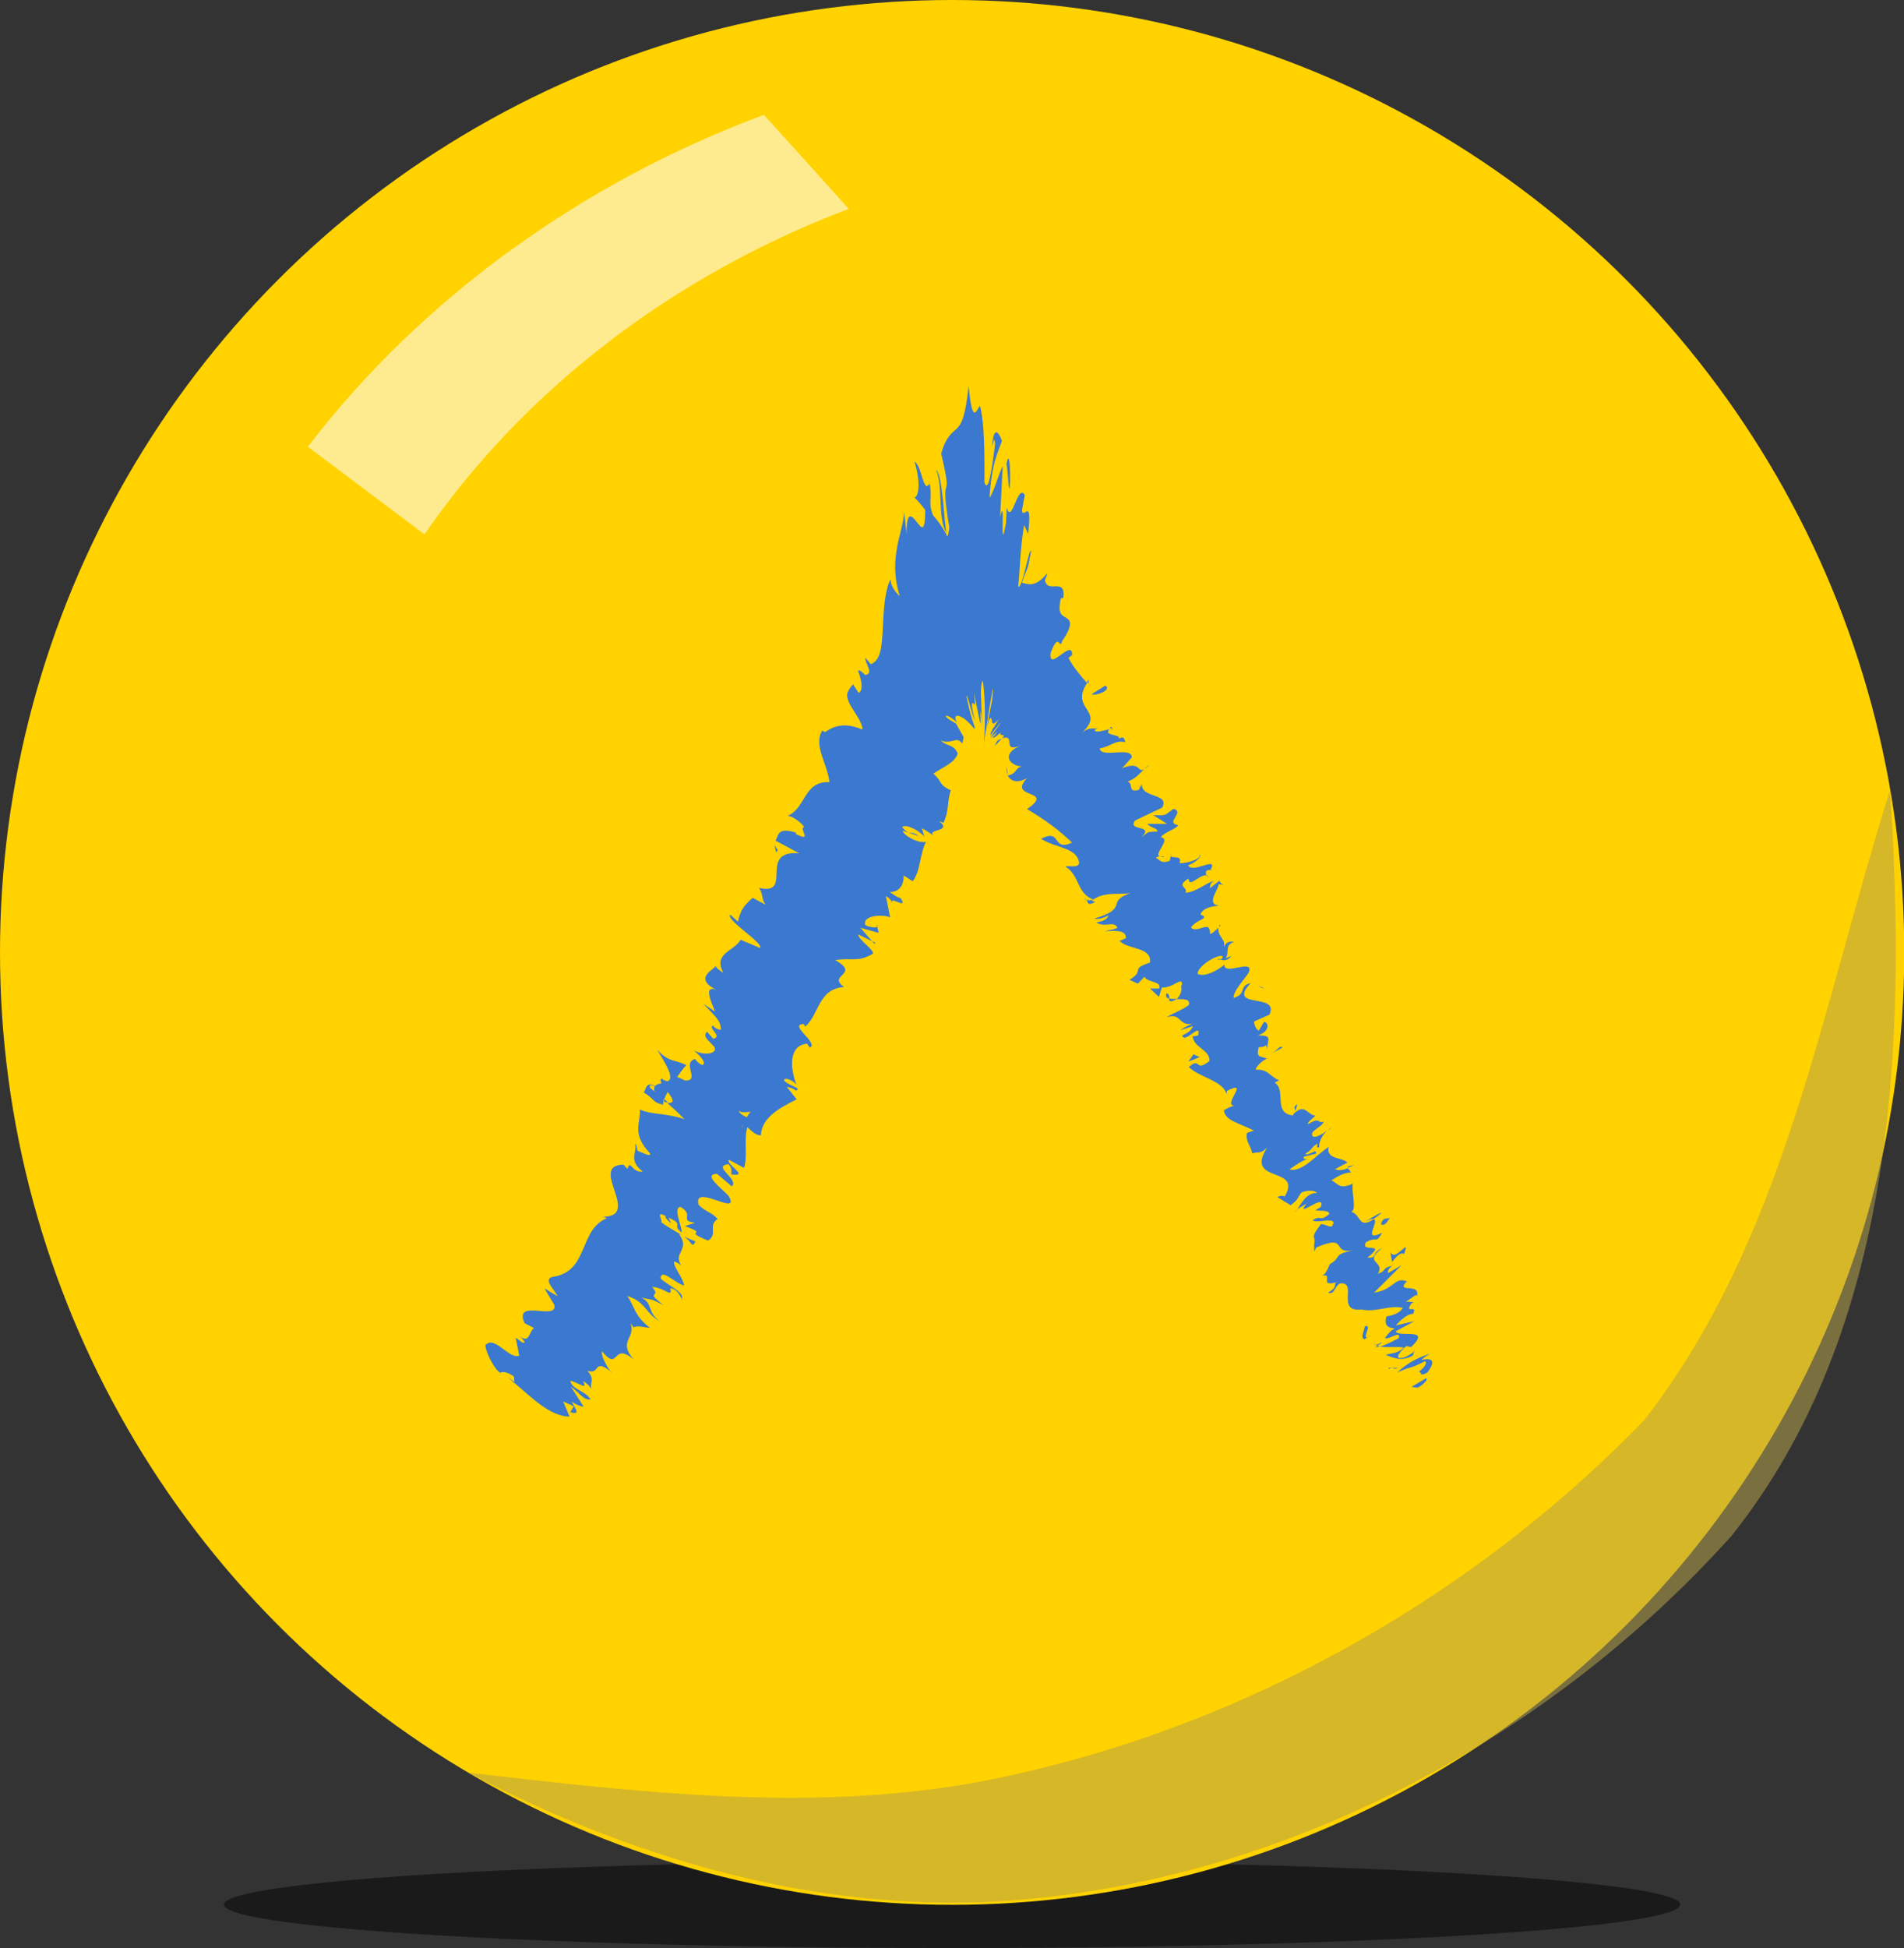 <?xml version="1.0" encoding="UTF-8"?>
<svg id="Layer_2" data-name="Layer 2" xmlns="http://www.w3.org/2000/svg" viewBox="0 0 74.95 76.66">
  <rect x="0" y="0" width="74.95" height="76.66" fill="#333333" stroke="none"/>
  <defs>
    <style>
      .cls-1 {
        fill: #b5a047;
      }

      .cls-2 {
        fill: #fff;
        opacity: .56;
      }

      .cls-3 {
        opacity: .55;
      }

      .cls-4 {
        opacity: .49;
      }

      .cls-5 {
        fill: #3b78cf;
      }

      .cls-6 {
        fill: #ffd200;
      }
    </style>
  </defs>
  <g id="header_homepage" data-name="header homepage">
    <g>
      <ellipse class="cls-4" cx="37.48" cy="74.95" rx="28.66" ry="1.71"/>
      <circle class="cls-6" cx="37.48" cy="37.48" r="37.48"/>
      <g class="cls-3">
        <path class="cls-1" d="m74.4,31.08c.65,9.9.26,21.22-6.24,29.36-7.48,8.33-18.33,13.95-29.58,14.42-7.1.23-13.99-1.88-20.15-5.1,6.63.76,13.22,1.55,19.73.43,10-1.81,19.51-7.01,26.56-14.3,5.52-7.1,6.93-16.04,9.68-24.8h0Z"/>
      </g>
      <g>
        <path class="cls-5" d="m55.8,54.61c.16-.07.46-.33.33-.37l-.57.34.25.03Z"/>
        <path class="cls-5" d="m56.32,53.27c-.33.09-.88.31-1.31.74.59-.28.39-.09,1.08-.44.13.04-.05.29-.26.42.16-.07-.01.23.36.02.32-.43.23-.59-.23-.49.09-.12.25-.19.36-.26Z"/>
        <path class="cls-5" d="m50.99,43.72l-.03.1s.03-.07.03-.1Z"/>
        <path class="cls-5" d="m47.91,37.75s.11.02.16,0c-.06-.02-.12-.03-.16,0Z"/>
        <path class="cls-5" d="m48,36.4s0,.05,0,.08c.04-.05.06-.09,0-.08Z"/>
        <path class="cls-5" d="m50.99,43.72l.08-.26c-.19.1-.09.16-.08.26Z"/>
        <path class="cls-5" d="m54.13,53.01s.12,0,.2-.02c-.04,0-.08-.02-.11-.03-.03.02-.06.04-.09.06Z"/>
        <path class="cls-5" d="m53.05,45.91l.03.04c.07-.03.16-.07.25-.11l-.28.07Z"/>
        <path class="cls-5" d="m54.39,47.73c0-.06-.48.25-.7.37.21-.11.32-.14.38-.13.09-.06.19-.14.31-.24Z"/>
        <path class="cls-5" d="m55.67,51.24h.1s-.06,0-.1,0Z"/>
        <path class="cls-5" d="m52.27,44.49c.07-.05.13-.09.16-.13-.06.04-.11.08-.16.13Z"/>
        <path class="cls-5" d="m24.09,53.99s-.05-.04-.08-.06c.04.04.07.07.08.06Z"/>
        <polygon class="cls-5" points="20.25 54.44 20.25 54.39 20.01 54.19 20.25 54.44"/>
        <path class="cls-5" d="m47.66,34.23s0,0,0,.01c.08.02.06,0,0-.01Z"/>
        <path class="cls-5" d="m36.85,18.49c.29.69.04,1.84.41,2.49-.1-.38-.14-2.26-.41-2.49Z"/>
        <path class="cls-5" d="m54.16,52.92s-.05-.04-.06-.07c.01.05.03.07.06.07Z"/>
        <path class="cls-5" d="m37.26,20.98h0s.03.07.03.07c-.01-.03-.02-.05-.04-.07Z"/>
        <path class="cls-5" d="m45.25,30.1c-.09.05-.15.1-.2.15.05-.03.11-.07.2-.15Z"/>
        <path class="cls-5" d="m46.1,33.66l.03-.11c-.03.05-.03.09-.03.11Z"/>
        <path class="cls-5" d="m43.75,28.75c.02-.06.08-.11-.01-.14-.02.02-.04.03-.05.05.08,0,.13,0,.07.09Z"/>
        <path class="cls-5" d="m42.86,26.73s-.05.07-.07.11l.06.07v-.18Z"/>
        <path class="cls-5" d="m27.38,48.85c-.16-.05-.32-.13-.47-.2.35.2.3.52.47.2Z"/>
        <path class="cls-5" d="m54.39,52.82c-.12.07-.19.1-.23.1.02.01.04.03.06.04.07-.05.14-.09.17-.13Z"/>
        <path class="cls-5" d="m39.67,30.5l-.05-.33c-.01.1,0,.22.05.33Z"/>
        <path class="cls-5" d="m34.51,36.38l.03.1s.02-.05-.03-.1Z"/>
        <path class="cls-5" d="m39.16,29.34c.16-.12.23-.26.3-.28-.04.02-.08.03-.13.05-.08.03-.12.12-.17.23Z"/>
        <path class="cls-5" d="m26.9,48.64h0s0,0,0,0Z"/>
        <path class="cls-5" d="m26.82,51.13c.19-.24-.51-.53-.82-.82.03-.42.54.17.93.28-.03-.3-.49-.82-.38-.95.11.06.16.06.27.17-.35-.53.37-.61-.09-1.25.07.02.12.04.17.07-.33-.17-.65-.37-.87-.53.06-.12-.25-.47.18-.24-.06.06.1.17.21.29l-.1-.23c.65.28.09.29.52.58-.03-.36-.34-.94-.06-1.01.59.34-.08.54.58.63l-.4.13c1.03.38-.17.13.91.57.41-.25-.02-.59.38-.85-.26-.29-.49-.28-.75-.56-.24-.88,1.69.52,1.18-.35-.32-.34-1.02-.84-.46-.87l.59.5c.29-.31-.81-.79-.13-.88.21.23.04.41.15.41.67.08-.26-.4-.14-.58l.6.32c.15-.44-.02-1.12.13-1.6.16.13.3.31.53.32.03-.71.76-1.09,1.41-1.42l-.39-.49s.28.05.35.15c.31-.09-.32-.2-.46-.41.03-.14.38.02.49.18-.23-.61-.34-1.54.42-1.62l.11.16c.37-.18-.87-.92-.24-.93l.06.1c.57-.52.5-1.48,1.53-1.56-.7-.49.67-.47-.35-1.06.71-.1.84.1,1.47-.24.12-.12-.55-.54-.57-.77l.55.27-.46-.53.72.2-.06-.24c-.06.05-.32.02-.47-.07-.12-.38.69-.43.98-.3l-.17-.84c.22.12.24.26.34.41-.4-.6.61.23.24-.33-.15-.02-.32-.18-.43-.24.41.02.57-.33.55-.65l.36.23c.31-.41.27-1.05.52-1.56-.27.1-.91-.25-.91-.43l.62.21c-.32-.26-.3.05-.65-.35.16-.16.73.18.88.38l-.1-.33c.18.07.25.16.47.28-.33-.26.78-.14.2-.57l.18.07c.24-.52.13-.84.29-1.28-.51-.23-.32-.35-.69-.65.3-.23.85-.41.96-.8-.15-.37-.41-.26-.67-.51.48.18.59-.21.85.12.08-.3.04-.26,0-.35-.04-.08-.11-.18-.24-.43-.18-.12-.27-.14-.4-.27-.04-.12.22.02.41.2l.04.05c-.25-.41.12-.34.38-.08.27.22.44.61.17-.15l.03.08c-.09-.28-.16-.6-.23-.94.08.04.17.61.35,1.02-.19-.7-.13-.76-.08-.71.05.04.1.19.03-.42.28,1.37.26,1.34.26,1.07-.01-.24,0-.74.08.41l-.05-.86c-.04-.88.04.47.05.67-.03-.62-.04-.7-.07-1.27.01-.37.05-.51.08-.47.05.27.08.85.08,1.35,0,.51-.02.98-.05,1.21-.04.16.53-3.55.33-1.79l-.23,1.18c.15-.68.2-.52.22-.41.03.13.03.22.28-.05-.1.15-.22.38-.23.36-.28.56.02.11.3-.23-.02.08-.24.34-.37.54-.2.25.48-.44.13-.03-.06.06-.12.11-.15.14.18-.16-.02.11.42-.28-.19.22.28.03.02.25.6-.17-.06.61.76.28-.84.34-.44.82.03.83-.28.05-.18.28-.56.36.11.21.35.33.76.1-.8.84,1.15.42,0,1.22.73.43,1.3.86,1.77,1.32-.82.37-.38-.58-1.22-.15.59.37,1.44.34,1.5.96-.04.19-.39.1-.55.12.59.37.44,1.06,1.11,1.31-.08.04-.18.03-.27.01.07.08,0,.27.35.08l-.14-.04c.46-.42,1.29-.2,1.58-.33-1.12.38-.03.59-1.48,1.03.1.03.31.01.55-.13-.03.13-.15.23-.48.28.37.23.69-.09.84.21-.18.09-.28.07-.5.14.42-.03.85-.06.83.27-.11.04-.24.14-.27.07.28.4,1.3.24,1.22.89-.83.27-.16.29-.81.68l.33.15.26-.27c.11.23.69.16.58.46h-.36s.35.33.35.33l.12-.37c.46.03.81-.48.79-.09-.1-.02.11.22-.21.55h0c.27,0,.55-.02.48.23-.18.16-.74.37-.86.48.6-.2.44.43,1.09.23-.16.03-.5.22-.56.28l.49-.16c-.08.18-.14.23-.42.37.09.35.77-.57.62,0-.05,0-.11.04-.21.02.02.46.68.53.66.98-.59.48-.33-.19-.81.24.4.41,1.35.53,1.48,1.07l.02-.13c.95-.49-.24.61.32.58-.1-.02-.55.23-.44.19.04.4.61.5,1.18.79l-.27.09c-.09.31.18.55.2.81.27-.09.3.05.59-.23-.92,1.44,1.42.7.69,1.93-.04-.06-.3-.02-.27.03l.51.31c.36-.29.19-.21.43-.51.27-.09.53-.08.6.03-.39-.03-.62.41-.77.64.11-.09.26-.15.37-.24-.53.69.8-.48.55.15l-.21.12c.18.05.52-.02.55.15-.41.35-.29.01-.66.25.15.16,1.08-.21.75.25-.18,0-.25-.1-.42-.1-.4.53-.26.46-.25.65v-.02s-.02.46-.02.46l.09-.17c1.31-.56.53.31,1.49.1-.91.2-.44.24-.96.56-.08.17-.16.4-.32.46.5-.14-.15.46.58.25-.15.12.09.16-.33.41.25.1.25-.24.46-.36.74-.1-.18,1.14.85,1.02.56.13,1.14-.19,1.63-.06-.17.29-.64.33-.64.33-.1.35.03.45.33.48-.16.07-.25.19-.39.37.14.1.64-.33.54.01-.2.1-.51.27-.73.33.26.05.67-.01.93.04-.24.25-.49.21-.71.29.26.09.6.29,1.07.02l.07-.23c.07.05-.34.31-.46.32-.45.1-.02-.34.13-.46l.19.04c.83-.8-.49-.35-.61-.62l.74-.4-.73.17c.14-.18.49-.49.67-.45.21-.41-.34.03-.08-.39.05-.06.08-.07.12-.08l-.32-.02c.16-.07.46-.37.43-.2.18-.57-.84-.1-.41-.58h.06c-.52-.24-.52.31-1.33.43l1.08-1.08-.53.31c-.01-.05-.03-.16.18-.29-.45.09-.2.18-.58.32.31-.52-.61-.41.16-1.01-.43.19-.16.4-.57.37.81-.66-.32-.15-.06-.61.48-.25.37.09.64-.37-.83.41-.08-.47-.34-.53-.6.4-.48-.17-.87-.29.21-.12,0-.72.05-1.11l.11-.06c-.64.36-.7.03-.95-.07.37-.24.54-.3.77-.31l-.12-.17c-.22.09-.36.1-.51.04l.49-.26c-.18-.21-.85-.11-.74-.61-.44.26-1.04,1.02-1.54.88.22-.16.62-.43.76-.41-.05,0-.26.03-.19-.09l.47-.12c.08-.25-.37.14-.41,0,.33-.21.19-.23.46-.39.05,0-.08.18.08.14-.02-.16.08-.44.3-.65-.18.13-.45.29-.55.22-.17-.22.35-.34.43-.58-.27.09-.12-.21-.62.1-.04-.07.18-.23.3-.34-.3.02-.42-.53-.87-.06l-.02.05s-.02,0-.03,0h0s0,0,0,0c-.76-.09-.23-1.01-.69-1.28l.17-.1c-.34-.12-.44-.46-.91-.41-.04-.07.21-.35.43-.44-.24-.11-.44-.01-.32-.45.4,0,.23-.22.33.06,0-.33.25-.54-.37-.52.49-.17.44-.5.25-.54l-.21.35c-.14-.09-.16-.22-.19-.36l.61-.27c.42-.89-1.71-.19-.74-1.24-.48.1-.14.43-.67.58-.05-.27.65-.98.61-1.05.15-.49-1.01.19-.97-.26-.18.16-.72.51-1.05.37-.05-.27.71-.76.96-.71.05.04,0,.11-.07.14.12.03.26.08.43-.14l-.22.09c.15-.23-.05-.53.33-.64-.29-.06-.38.11-.42.3.14-.46-.24-.46-.2-.87-.09.11-.31.29-.33.24.02-.58-.5.02-.75-.24.23-.34.79-.35.37-.51.12-.3.54-.33.74-.35-.55-.06,0-.65-.02-.85l.25.05c-.15-.03-.18-.11-.22-.18l-.38.3c.03-.12,0-.2.17-.29-.32.06-.66.43-1.13.46.15-.22-.41-.23.13-.56,0,.46.54-.33.79-.07-.1-.02-.13-.1-.1-.22.06-.05.12-.05.17-.04.33-.6-.71.17-.88-.19.34-.12.56-.39.46-.41.07.15-.49.34-.8.33.13-.35-.31-.16-.34-.29l-.05.2c-.34.11-.36-.02-.54-.13.24-.14.24.06.32-.05-.65.1.37-.69-.13-.75.16-.22.59-.31.69-.48-.55-.08.29-.52-.19-.64-.39.29-.28.26-.79.25l.54.34h-.77c.07.14.42.17.39.3-.42.02-.31-.01-.63.23.54-.52-.57-.22-.25-.66l1.07-.51c.31-.58-.84-.35-.8-.93l-.12.23c-.45.14-.2-.25-.44-.32.36-.15.45-.31.64-.48-.26.13-.13-.34-.86-.05l.38-.42c.02-.46-1.22.05-1.26-.36.44-.07.62-.35,1.01-.24-.05-.12-.03-.26-.28-.14.19-.17-.64-.11-.34-.37-.18.02-.56.17-.59.03.07-.05.18-.08.18-.08-.18.08-.33-.1-.68.19.95-.9-.49-.9.2-1.96-.28-.32-.57-.67-.73-.99.1-.07.15-.16.14-.06.07-.81-.95.68-.84-.14.33-.89.35-.07.45-.46.44-.65.33-.81.17-.91-.16-.11-.37-.13-.22-.78h.09c.07-.41-.09-.47-.27-.47-.18,0-.38.06-.45-.24,0,0,.07-.14.1-.28-.48.6-.78.43-1,.38.25-.77.18-.28.36-1.26-.1-.07-.33,1.48-.51,1.42.07-.6.06-1.32.23-2.43l.16.34c.18-1.54-.21-.49-.24-.93l.11-.59c-.29-.48-.5,1.2-.71.5l-.03.6c-.27,1.51,0-1.28-.23-.22l.1-2.01c-.13.21-.39,1.14-.52,1.23.1-1.4.31-1.7.49-2.23-.09-.26-.32-.71-.39.23.04-.12.1-.5.12-.09-.17,1.33-.29,1.89-.42,1.48.02-1.84-.06-2.54-.17-3-.14.13-.3.84-.45-.79-.13,1.24-.28,1.5-.47,1.69-.19.18-.42.3-.61.98.51,2.19-.1.4.32,2.91-.05.37-.08.4-.12.26-.16-.29-.33-.53-.52-.74-.21-.48-.02-.75-.14-1.25-.25.43-.3-.72-.59-.86.22.7.2,1.34,0,1.41.15.15.29.31.42.49,0,.97-.16.68-.35.45-.19-.25-.39-.43-.38.5l-.1-.87c-.03.81-.65,1.78-.17,3.31-.12-.1-.37-.38-.36-.67-.24.44-.28,1.3-.31,1.97-.04.69-.07,1.21-.47,1.38l-.22-.26c0,.24.35.64,0,.68-.1-.08-.23-.23-.28-.16.05.16.27.72.02.87l-.22-.34c-.09.09-.17.22-.2.29-.03.06-.04.12-.03.18.01.13.08.28.17.43.18.3.43.62.43.88-.81-.35-1.25-.05-1.47.1l-.11-.06c-.37.56.21,1.32.28,2.03-1.02-.05-.91,1.01-1.65,1.33.18-.02.61.31.65.44-.22.05.38.63-.34.26l.04-.04c-.76-.24-.7.11-.82.31l.93.5c-1.65-.14-.2,1.68-1.58,1.36.17.25.08.41.25.66l-.5-.27c-.32.29-.47.44-.58.94l-.31-.28c-.16.23,1.28,1.08,1.19,1.32l-.78-.33c-.22.45-1.11.52-.67,1.31-.1-.07-.31-.2-.3-.28-.13.19-.93.5.12,1-.66-.36-.31.41-.15.8l-.46-.31c.51.55.67.65.69,1.02-.1.03-.42-.17-.25-.18-.38.07.36.43-.05.54l-.25-.28c-.17.2.01.28.3.61.11.25-.37.35-.82.13.25.19.53.52.33.57-.17-.08-.25-.19-.28-.24-.54.17.23.88-.4.85-.16-.09-.25-.12-.31-.13.19-.28.36-.5.38-.46-.44-.26-.66-.08-1.16-.62.22.38.75,1.14.4,1.24-.05-.01-.1-.03-.17-.06l-.04-.05c-.08.03-.06.1-.02.19-.12.03-.2.04-.25.11-.38-.2-.36.15-.45.25.48.29.31.39.8.49-.05,0-.04-.06-.02-.15,0-.03,0-.05-.02-.08l.04.03c.03-.09.08-.19.14-.31.19.24.33.46-.01.43.27.25.55.51.67.64-.76-.25-1.32-.17-1.75-.38.04.52-.35.94.4,1.73.05.17-.33-.05-.49-.1-.05-.12,0-.18-.1-.29.1.35-.29.65.3,1.1-.44.07-.48-.51-.6-.1l-.16-.17c-1.43.02.84,2.14-.92,2.05.11,0,.16,0,.27.06-1.13.46-.69,2.11-2.15,2.31-.34.11.02.41.21.76l-.52-.31.39.65c.15.65-1.62-.28-1.17.72l.37.19c-.18.11-.18.63-.54.33.05.06.3.31.08.24l-.26-.19.14.71c-.41.15-.96-.81-1.33-.42-.02.23.38,1.02.59,1.09.06-.05.28-.04.53.15l.02.25c.71.6,1.38,1.3,2.17,1.33l-.25-.6.42.19-.14.23c.43.14.19-.17.05-.41.21.13.37.19.48.2l-.51-.79c.31.19.49.55.78.5-.24-.37-.74-.38-.8-.74.43.13.68.38.5.02.21.12.31.25.35.37-.13-.3.16-.41-.18-.78.52.19.22-.51.91.02-.14-.17-.39-.64-.33-.78.69.84.38-.41,1.25.32-.65-.72.09-.83-.13-1.43.05.06.15.18.09.18.18-.12.45,0,.67,0-.62-.48-.59-.83-.89-1.25.76.24.67.65,1.3,1.01-.53-.36-.27-.72-.75-.95.49.12.28,0,.87.29-.78-.59-.04-.24-.44-.71.55.05.79.47.72.05.33.05.46.47.46.47Zm2.43-6.86s0,0,0,0c-.02.06-.04.11-.05.14,0-.03.02-.07.04-.15Zm.3-.51c-.06.05-.11.12-.15.21-.18-.08-.34-.2-.3-.25.09.09.26.03.45.04Zm-3.97-.97c-.02-.12.09-.09.19-.04-.01.04-.02.09-.02.17.02.01.04.03.05.05-.09-.06-.17-.12-.22-.18Z"/>
        <path class="cls-5" d="m26.13,43.31s.02.04.02.05c.05.01.1.02.14.02l-.13-.12-.02.05Z"/>
        <path class="cls-5" d="m50.96,43.83v-.02s-.02.04-.05.06c.02-.02.03-.03.05-.05Z"/>
        <polygon class="cls-5" points="34.46 37.1 34.33 37.04 34.42 37.14 34.46 37.1"/>
        <path class="cls-5" d="m51.08,47.58s-.07.07-.1.12c.03-.02.06-.07.1-.12Z"/>
        <path class="cls-5" d="m51.76,48.82l-.05.28c.05-.13.05-.22.05-.28Z"/>
        <path class="cls-5" d="m52.14,49.86c.09-.04.15-.08.21-.12h0s-.21.12-.21.12Z"/>
        <path class="cls-5" d="m42.78,35.42s-.02-.02-.04-.03c-.14-.04-.07,0,.04.03Z"/>
        <path class="cls-5" d="m46.33,39.31c-.12,0-.23,0-.31-.01,0,.1.03.17.31.01Z"/>
        <path class="cls-5" d="m39.68,30.53h0s0-.02-.01-.04v.04Z"/>
        <path class="cls-5" d="m45.92,39.09c-.05.13,0,.19.11.21,0-.08,0-.19-.11-.21Z"/>
        <path class="cls-5" d="m54.67,53.81v.06s.07-.04.09-.05h-.09Z"/>
        <path class="cls-5" d="m54.76,53.82h.09s-.03-.03-.09,0Z"/>
        <path class="cls-5" d="m55.03,53.83h-.19s.04.07.19,0Z"/>
        <path class="cls-5" d="m54.03,52.51l-.17.11s.1-.05.17-.11Z"/>
        <path class="cls-5" d="m53.72,52.19c.02.11-.2.47-.01.51l.14-.08c-.28.12.21-.55-.13-.42Z"/>
        <path class="cls-5" d="m54.73,49.27l.07.39c.14-.18.33-.41.47-.31.27-.74-.35.36-.54-.08Z"/>
        <path class="cls-5" d="m54.36,48.18c.19.1.26-.18.36-.24-.23.01-.29.02-.36.24Z"/>
        <path class="cls-5" d="m50.04,41.47l.45-.25c-.14-.09-.17.1-.45.25Z"/>
        <polygon class="cls-5" points="46.98 41.49 46.78 41.78 47.22 41.6 46.98 41.49"/>
        <polygon class="cls-5" points="49.68 38.88 49.78 38.9 49.5 38.78 49.68 38.88"/>
        <path class="cls-5" d="m43.51,26.98l-.54.34c.16.08.82-.17.54-.34Z"/>
        <path class="cls-5" d="m39.75,19.21c.04-.8-.02-1.53-.13-.95.06.3.08,1.04.13.95Z"/>
        <polygon class="cls-5" points="30.62 33.46 30.49 33.26 30.55 33.54 30.62 33.46"/>
      </g>
      <path class="cls-2" d="m12.12,17.58c1.62-2.12,4.24-5.05,8.16-7.86,3.69-2.65,7.23-4.25,9.79-5.2,1.11,1.23,2.23,2.46,3.34,3.7-2.4.91-5.94,2.52-9.56,5.32-3.53,2.72-5.79,5.53-7.14,7.49-1.53-1.15-3.06-2.3-4.59-3.45Z"/>
    </g>
  </g>
</svg>